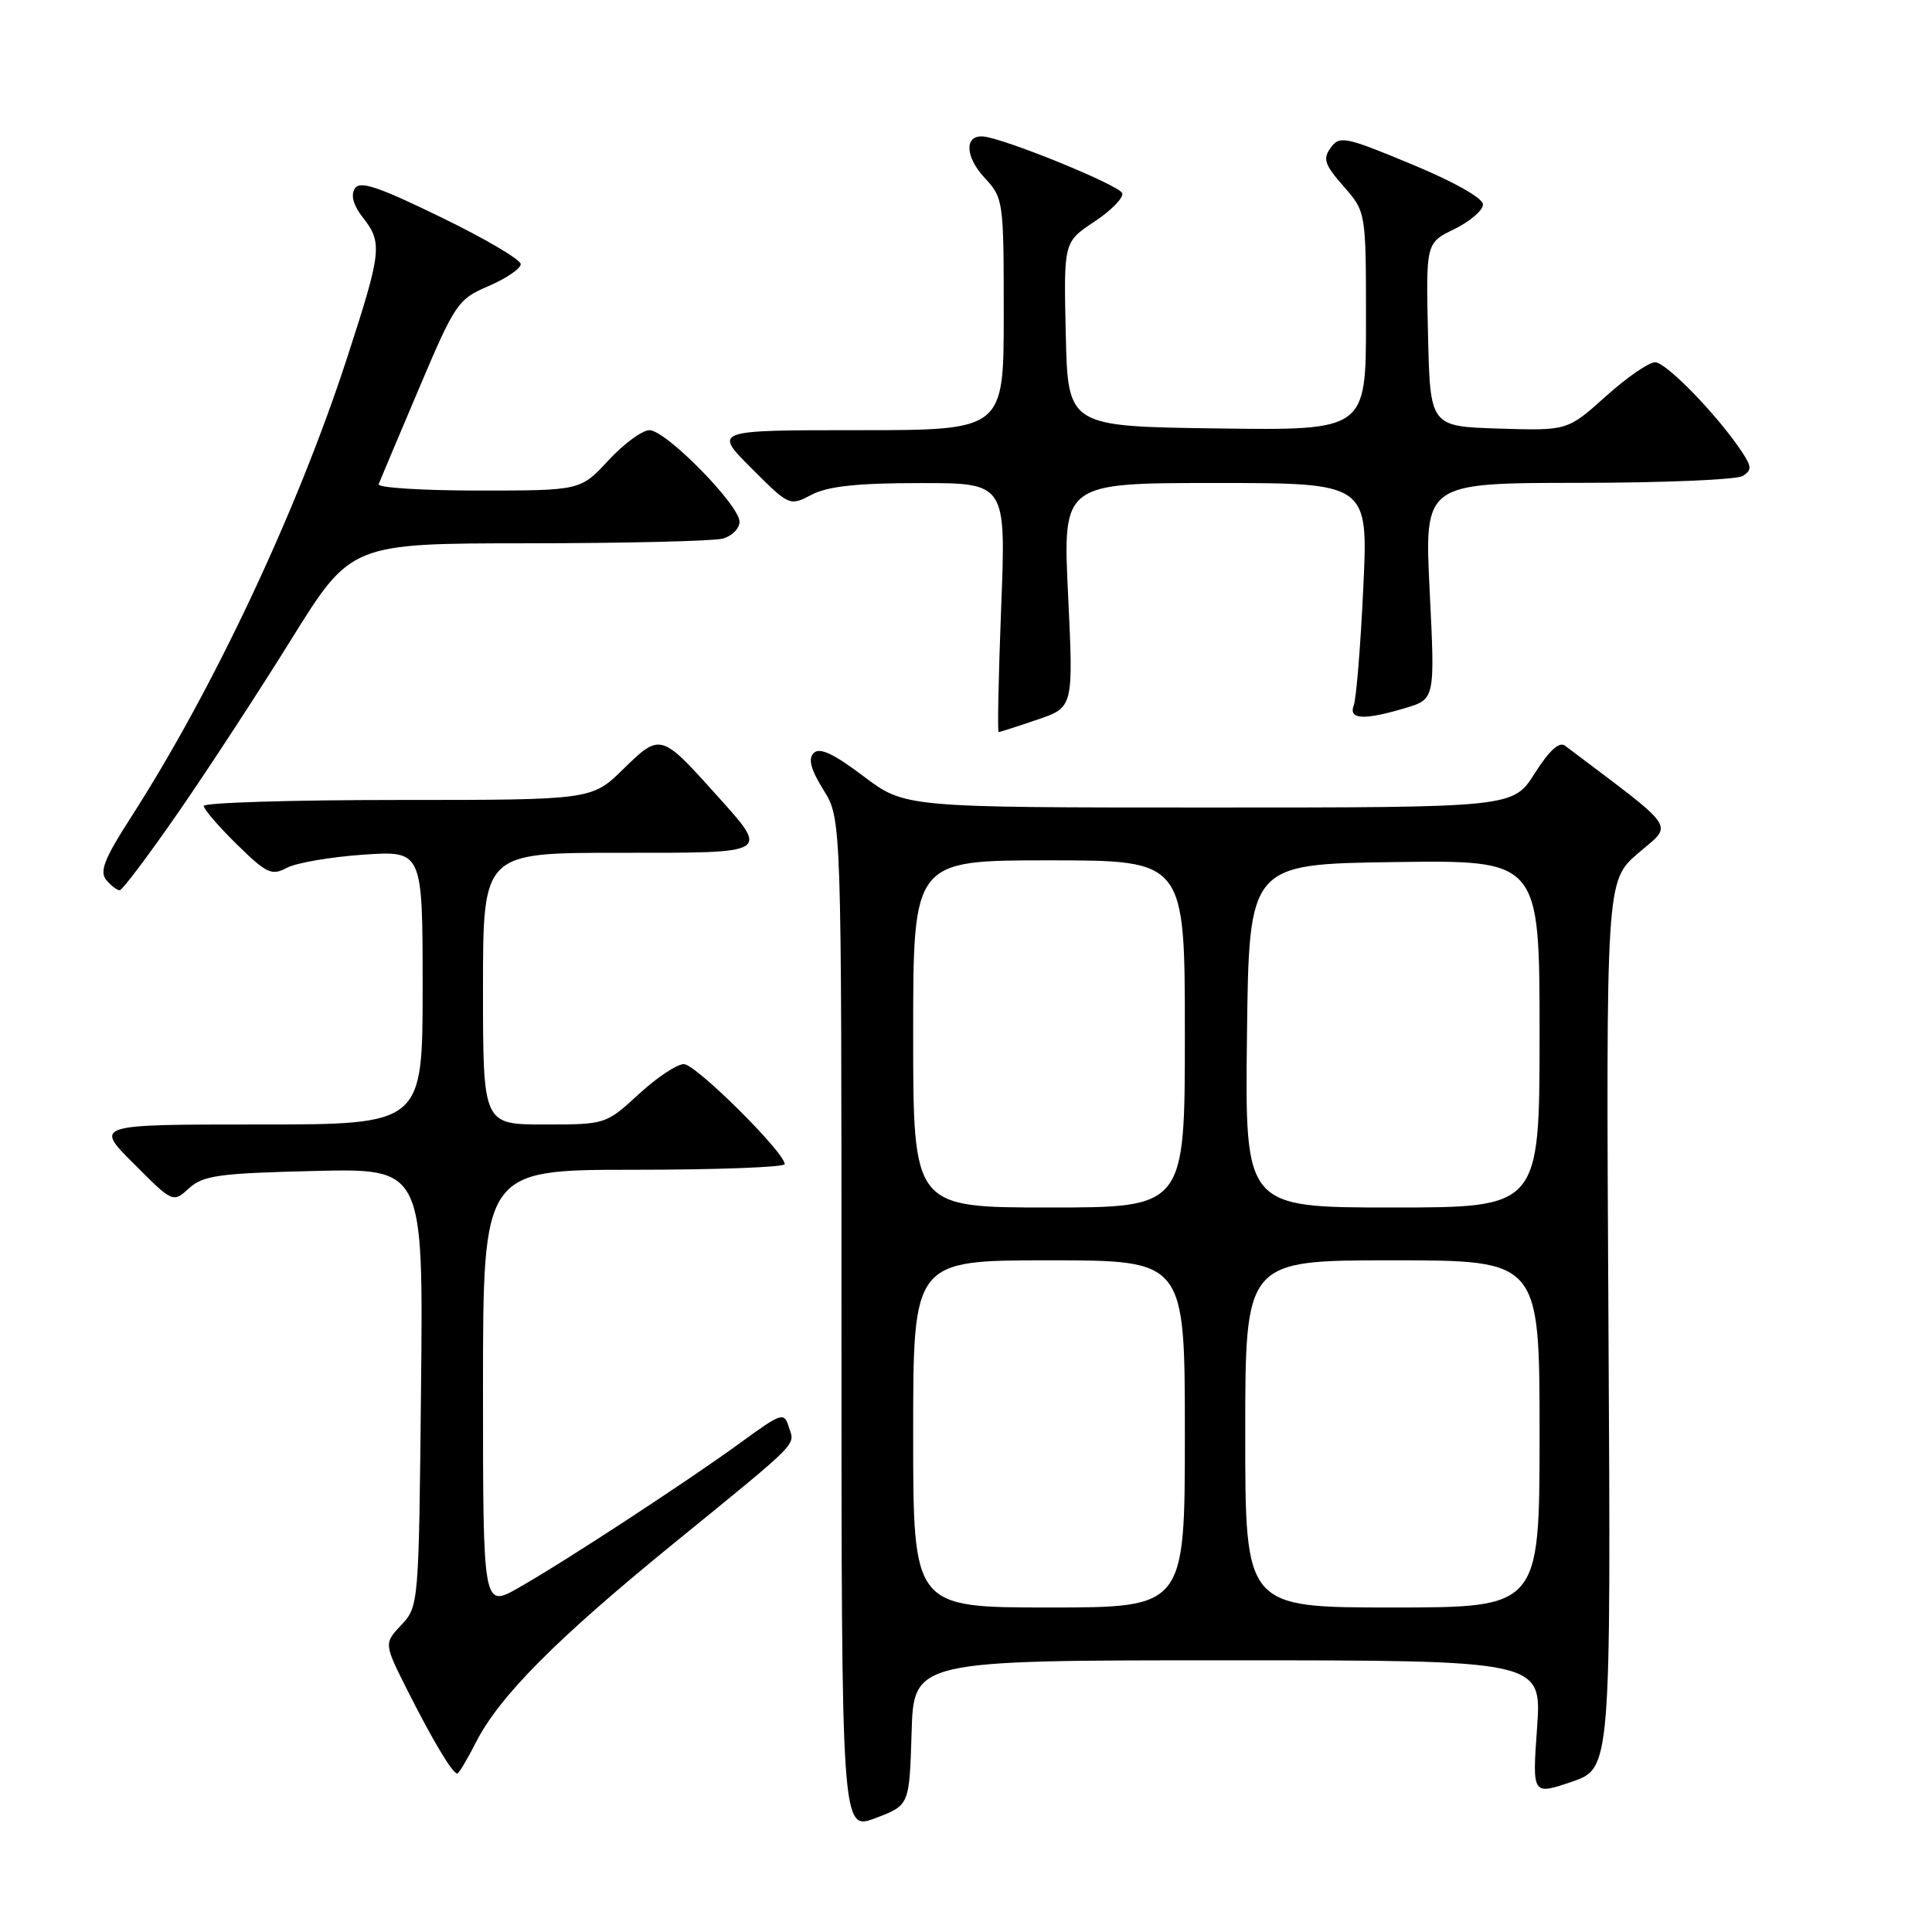 <?xml version="1.0" encoding="UTF-8" standalone="no"?>
<!DOCTYPE svg PUBLIC "-//W3C//DTD SVG 1.1//EN" "http://www.w3.org/Graphics/SVG/1.1/DTD/svg11.dtd" >
<svg xmlns="http://www.w3.org/2000/svg" xmlns:xlink="http://www.w3.org/1999/xlink" version="1.1" viewBox="0 0 256 256">
 <g >
 <path fill="currentColor"
d=" M 120.79 229.60 C 121.07 220.00 121.07 220.00 162.69 220.00 C 204.30 220.00 204.30 220.00 203.67 228.93 C 203.03 237.87 203.03 237.87 208.25 236.10 C 213.46 234.32 213.46 234.32 213.13 175.53 C 212.80 116.73 212.80 116.73 217.07 113.05 C 221.73 109.03 222.59 110.30 207.36 98.80 C 206.61 98.23 205.26 99.47 203.36 102.47 C 200.50 107.00 200.50 107.00 160.21 107.00 C 119.91 107.00 119.91 107.00 114.41 102.85 C 110.47 99.87 108.60 99.00 107.83 99.77 C 107.05 100.55 107.42 101.94 109.12 104.68 C 111.50 108.50 111.50 108.50 111.50 175.56 C 111.50 242.62 111.50 242.62 116.00 240.91 C 120.50 239.21 120.50 239.21 120.79 229.60 Z  M 63.09 230.82 C 66.18 224.77 73.69 217.21 89.00 204.73 C 106.26 190.67 105.33 191.60 104.53 189.11 C 103.89 187.08 103.61 187.17 98.18 191.12 C 91.03 196.32 75.00 206.81 68.75 210.37 C 64.00 213.08 64.00 213.08 64.00 184.04 C 64.00 155.00 64.00 155.00 84.00 155.00 C 95.00 155.00 103.99 154.66 103.98 154.25 C 103.93 152.65 92.18 141.00 90.62 141.00 C 89.70 141.00 87.00 142.80 84.62 145.00 C 80.29 148.98 80.24 149.00 72.14 149.00 C 64.00 149.00 64.00 149.00 64.00 131.00 C 64.00 113.00 64.00 113.00 81.97 113.00 C 102.44 113.00 102.04 113.25 94.63 105.00 C 87.62 97.20 87.44 97.15 82.62 101.88 C 78.42 106.00 78.42 106.00 52.71 106.00 C 38.57 106.00 27.00 106.36 27.00 106.79 C 27.00 107.23 28.97 109.52 31.39 111.89 C 35.33 115.75 36.00 116.07 38.01 114.99 C 39.25 114.33 43.80 113.55 48.13 113.25 C 56.00 112.71 56.00 112.71 56.00 130.86 C 56.00 149.00 56.00 149.00 34.26 149.00 C 12.52 149.00 12.52 149.00 17.72 154.19 C 22.91 159.39 22.91 159.39 25.06 157.44 C 26.93 155.75 29.04 155.46 41.65 155.16 C 56.09 154.81 56.09 154.81 55.79 183.83 C 55.50 212.61 55.48 212.86 53.18 215.31 C 50.86 217.78 50.86 217.78 54.07 224.14 C 57.39 230.72 59.96 235.00 60.59 235.00 C 60.80 235.00 61.92 233.12 63.09 230.82 Z  M 23.58 107.71 C 27.47 102.10 34.22 91.76 38.58 84.75 C 46.50 72.00 46.50 72.00 70.00 71.99 C 82.93 71.98 94.51 71.70 95.75 71.37 C 96.99 71.04 97.99 70.03 97.99 69.13 C 97.97 66.91 88.23 57.00 86.06 57.00 C 85.11 57.00 82.66 58.80 80.62 61.00 C 76.92 65.00 76.92 65.00 63.38 65.00 C 55.93 65.00 49.98 64.62 50.17 64.16 C 50.35 63.70 52.75 58.01 55.50 51.52 C 60.31 40.18 60.66 39.65 64.75 37.90 C 67.09 36.89 69.00 35.59 69.00 35.00 C 69.00 34.40 64.24 31.60 58.42 28.78 C 50.00 24.68 47.67 23.91 47.00 25.00 C 46.45 25.88 46.84 27.25 48.08 28.82 C 50.71 32.17 50.58 33.31 45.98 47.45 C 39.40 67.67 28.23 91.42 17.32 108.35 C 13.83 113.77 13.16 115.48 14.08 116.60 C 14.72 117.37 15.53 117.98 15.87 117.96 C 16.22 117.94 19.69 113.33 23.58 107.71 Z  M 137.44 95.36 C 142.24 93.73 142.24 93.73 141.53 78.86 C 140.81 64.00 140.81 64.00 161.06 64.00 C 181.31 64.00 181.31 64.00 180.64 77.95 C 180.28 85.62 179.71 92.60 179.38 93.45 C 178.65 95.35 180.72 95.46 186.21 93.82 C 190.15 92.64 190.15 92.64 189.44 78.32 C 188.73 64.00 188.73 64.00 209.12 63.98 C 220.33 63.98 230.14 63.56 230.92 63.07 C 232.14 62.30 232.12 61.84 230.79 59.84 C 227.61 55.05 220.78 48.00 219.31 48.00 C 218.48 48.00 215.52 50.04 212.75 52.54 C 207.70 57.07 207.70 57.07 198.60 56.79 C 189.50 56.50 189.50 56.50 189.22 44.35 C 188.94 32.19 188.94 32.19 192.72 30.35 C 194.80 29.33 196.50 27.87 196.50 27.09 C 196.50 26.25 192.66 24.09 187.05 21.76 C 178.25 18.11 177.51 17.95 176.33 19.57 C 175.25 21.05 175.50 21.80 178.03 24.69 C 181.00 28.07 181.00 28.07 181.00 42.56 C 181.00 57.04 181.00 57.04 161.25 56.77 C 141.50 56.50 141.50 56.50 141.22 44.28 C 140.94 32.07 140.94 32.07 145.00 29.38 C 147.24 27.90 148.90 26.20 148.70 25.60 C 148.35 24.54 132.84 18.23 130.22 18.08 C 127.77 17.93 127.89 20.78 130.44 23.53 C 132.96 26.24 133.00 26.56 133.00 41.65 C 133.00 57.00 133.00 57.00 113.76 57.00 C 94.52 57.00 94.52 57.00 99.57 62.04 C 104.58 67.06 104.63 67.08 107.55 65.55 C 109.70 64.43 113.60 64.01 121.91 64.01 C 133.31 64.00 133.31 64.00 132.66 80.50 C 132.31 89.58 132.15 97.00 132.33 97.00 C 132.50 97.00 134.80 96.26 137.44 95.36 Z  M 121.00 190.00 C 121.00 167.00 121.00 167.00 139.00 167.00 C 157.00 167.00 157.00 167.00 157.00 190.00 C 157.00 213.00 157.00 213.00 139.00 213.00 C 121.00 213.00 121.00 213.00 121.00 190.00 Z  M 165.00 190.00 C 165.00 167.00 165.00 167.00 184.50 167.00 C 204.00 167.00 204.00 167.00 204.00 190.00 C 204.00 213.00 204.00 213.00 184.50 213.00 C 165.00 213.00 165.00 213.00 165.00 190.00 Z  M 121.00 137.00 C 121.00 114.00 121.00 114.00 139.00 114.00 C 157.00 114.00 157.00 114.00 157.00 137.00 C 157.00 160.00 157.00 160.00 139.00 160.00 C 121.00 160.00 121.00 160.00 121.00 137.00 Z  M 165.23 137.25 C 165.50 114.50 165.50 114.50 184.75 114.23 C 204.00 113.96 204.00 113.96 204.00 136.98 C 204.00 160.00 204.00 160.00 184.48 160.00 C 164.96 160.00 164.96 160.00 165.23 137.25 Z "/>
</g>
</svg>